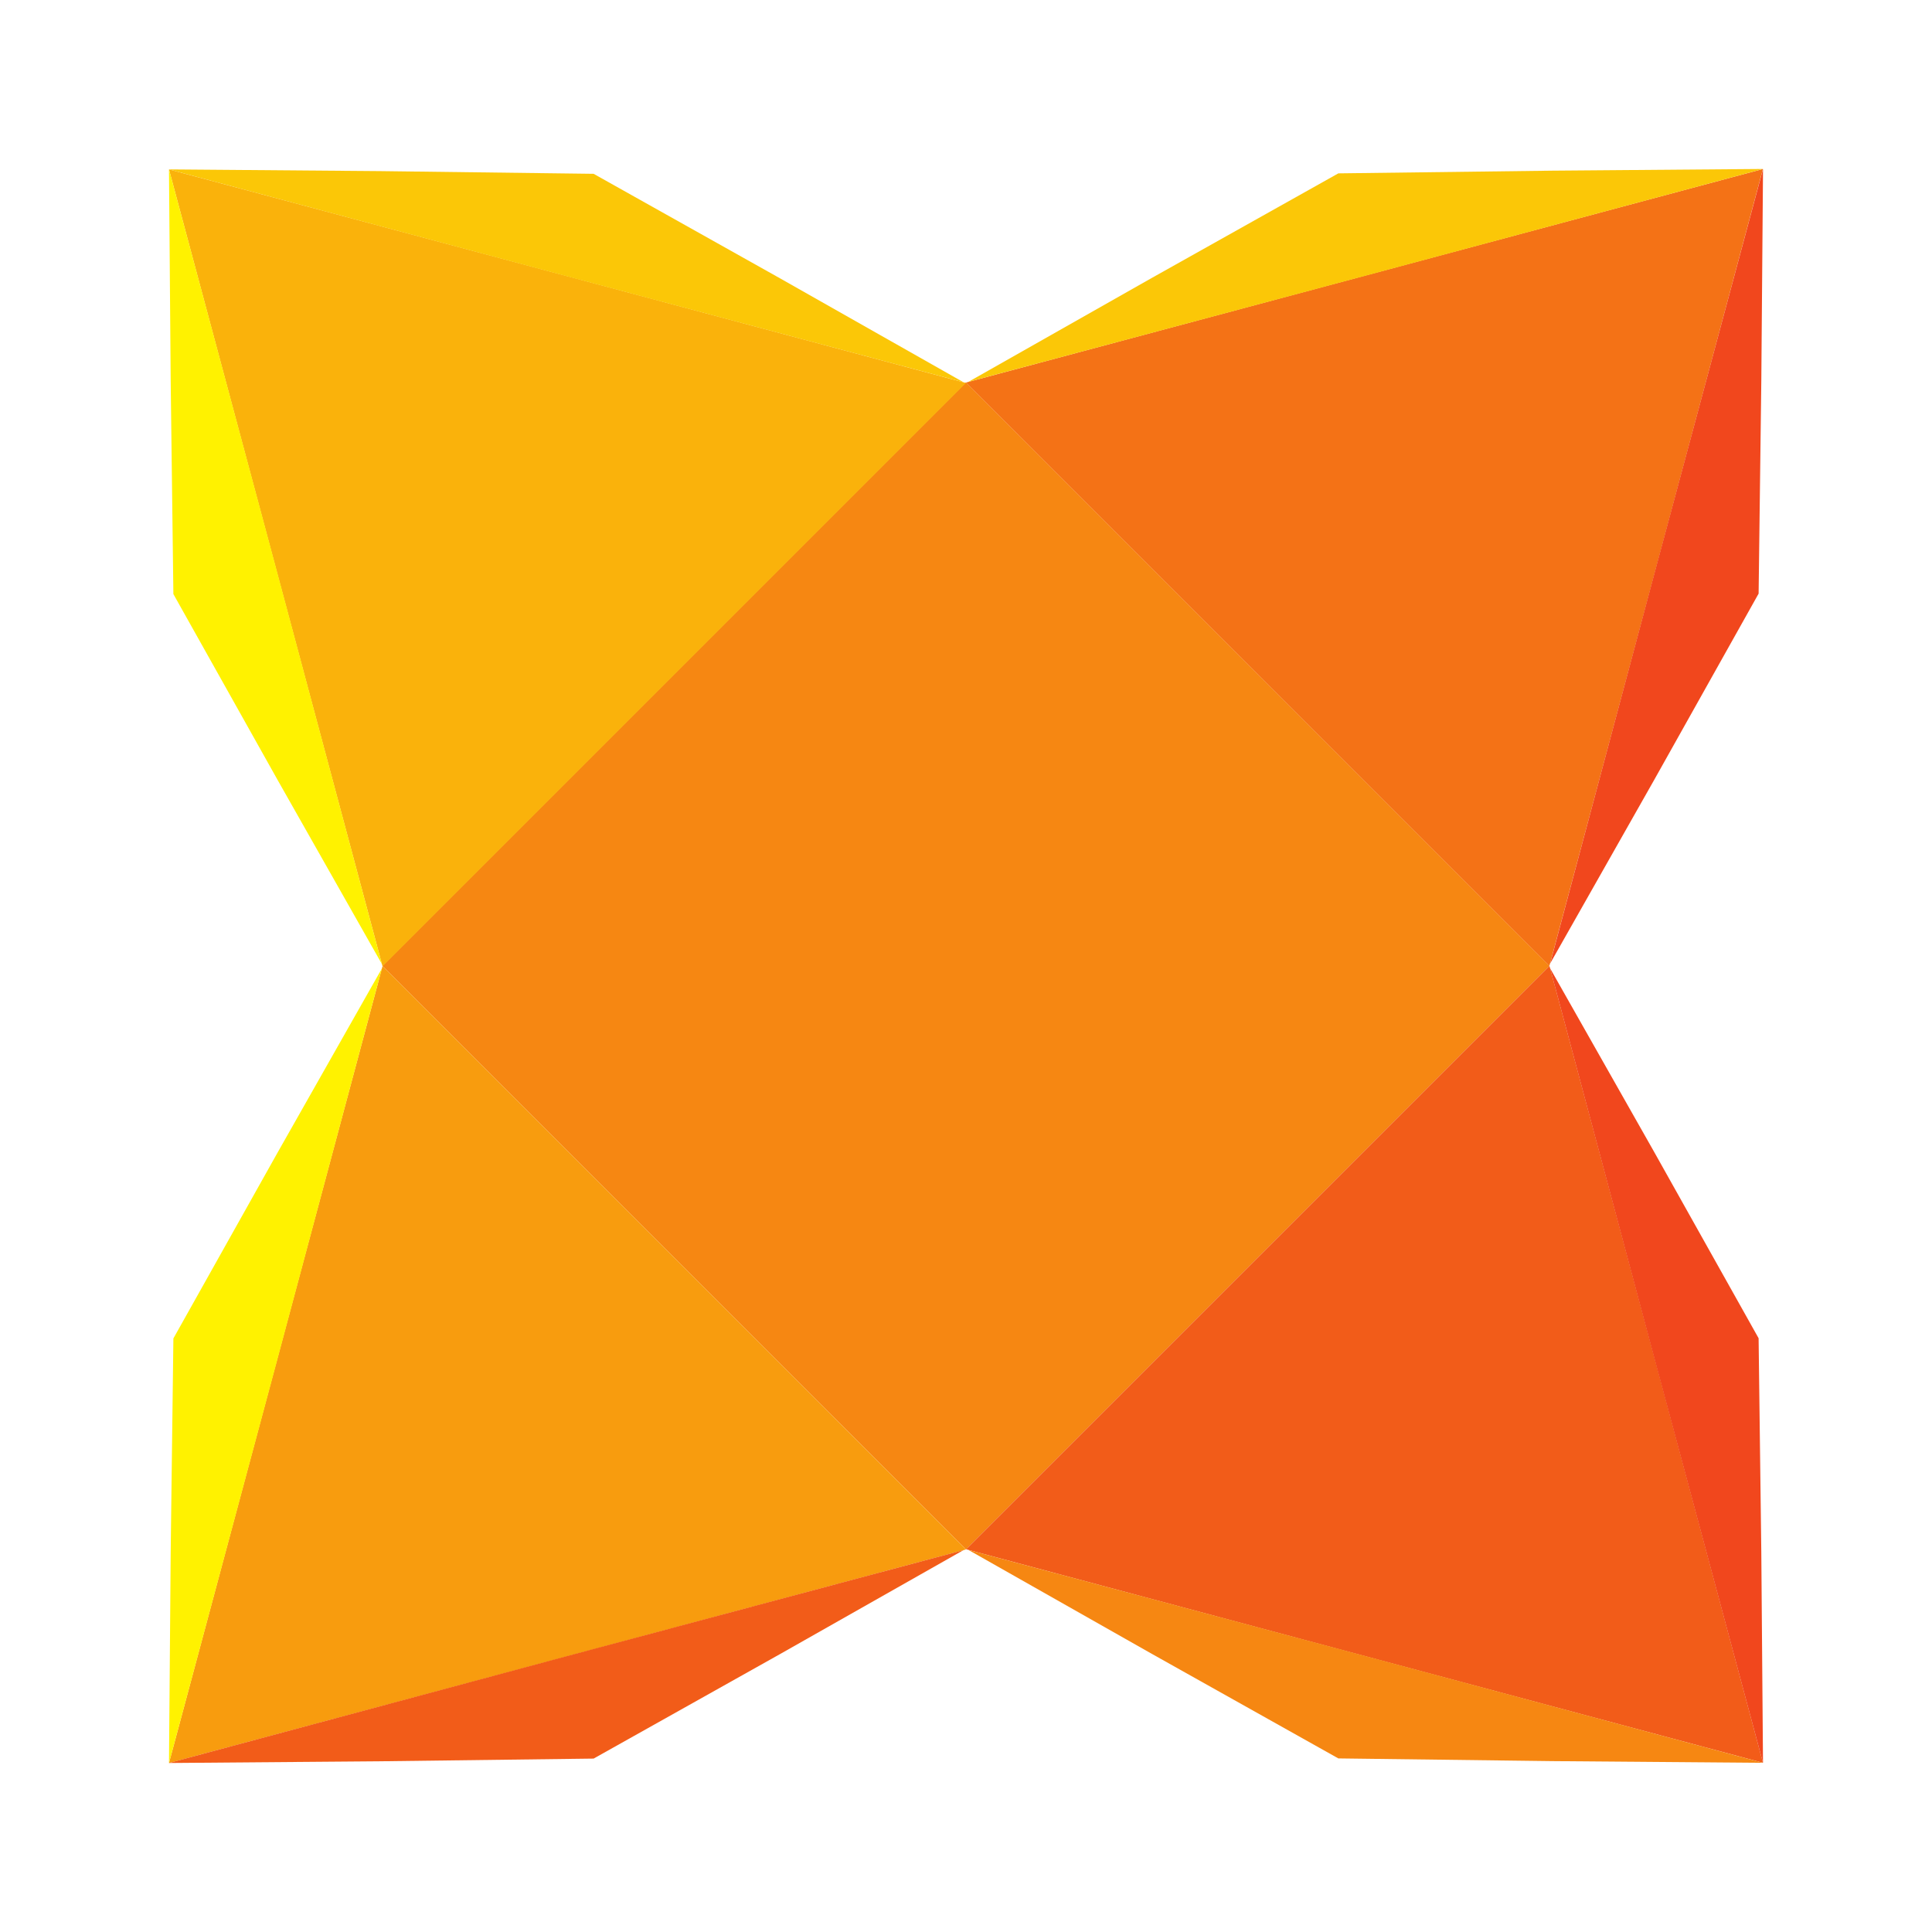 <svg xmlns="http://www.w3.org/2000/svg" filter="url(#a)" viewBox="0 0 210 210"><path fill="#f68712" d="m41.559 104.988 63.43-63.43 63.432 63.43-63.431 63.431z"/><path fill="#fab20b" d="M41.578 105.037 29.973 61.726 18.368 18.415l43.31 11.605 43.312 11.605-31.706 31.706z"/><path fill="#fbc707" d="M104.735 41.555 61.545 30.01 18.367 18.413l22.927.185 23.228.294 20.263 11.36z"/><path fill="#fff200" d="m18.368 18.417 11.597 43.177 11.544 43.19-11.303-19.948-11.36-20.263-.294-23.229z"/><path fill="#f47216" d="m104.999 41.579 43.31-11.605 43.312-11.605-11.605 43.311-11.605 43.311-31.706-31.706z"/><path fill="#f1471d" d="m168.49 104.735 11.545-43.19 11.598-43.177-.185 22.927-.294 23.228-11.36 20.264z"/><path fill="#fbc707" d="m191.628 18.365-43.176 11.597-43.19 11.544 19.948-11.303 20.263-11.36 23.228-.293z"/><path fill="#f25c19" d="m168.419 104.987 11.605 43.311 11.605 43.311-43.311-11.605-43.311-11.605 31.706-31.706z"/><path fill="#f68712" d="m105.261 168.47 43.19 11.544 43.177 11.597-22.927-.185-23.229-.294-20.263-11.36z"/><path fill="#f1471d" d="m191.631 191.617-11.597-43.177-11.545-43.19 11.304 19.948 11.36 20.263.293 23.229z"/><path fill="#f89c0e" d="m104.99 168.422-43.31 11.605-43.311 11.605 11.605-43.311 11.605-43.311 31.706 31.706z"/><path fill="#fff200" d="m41.51 105.27-11.545 43.19-11.597 43.176.185-22.927.294-23.228 11.36-20.264z"/><path fill="#f25c19" d="m18.368 191.63 43.176-11.598 43.19-11.544-19.947 11.303-20.264 11.36-23.228.293z"/><filter id="a"><feColorMatrix in="SourceGraphic" result="hue" type="hueRotate" values="-10"/><feColorMatrix in="hue" result="sat" type="saturate" values="2"/></filter></svg>